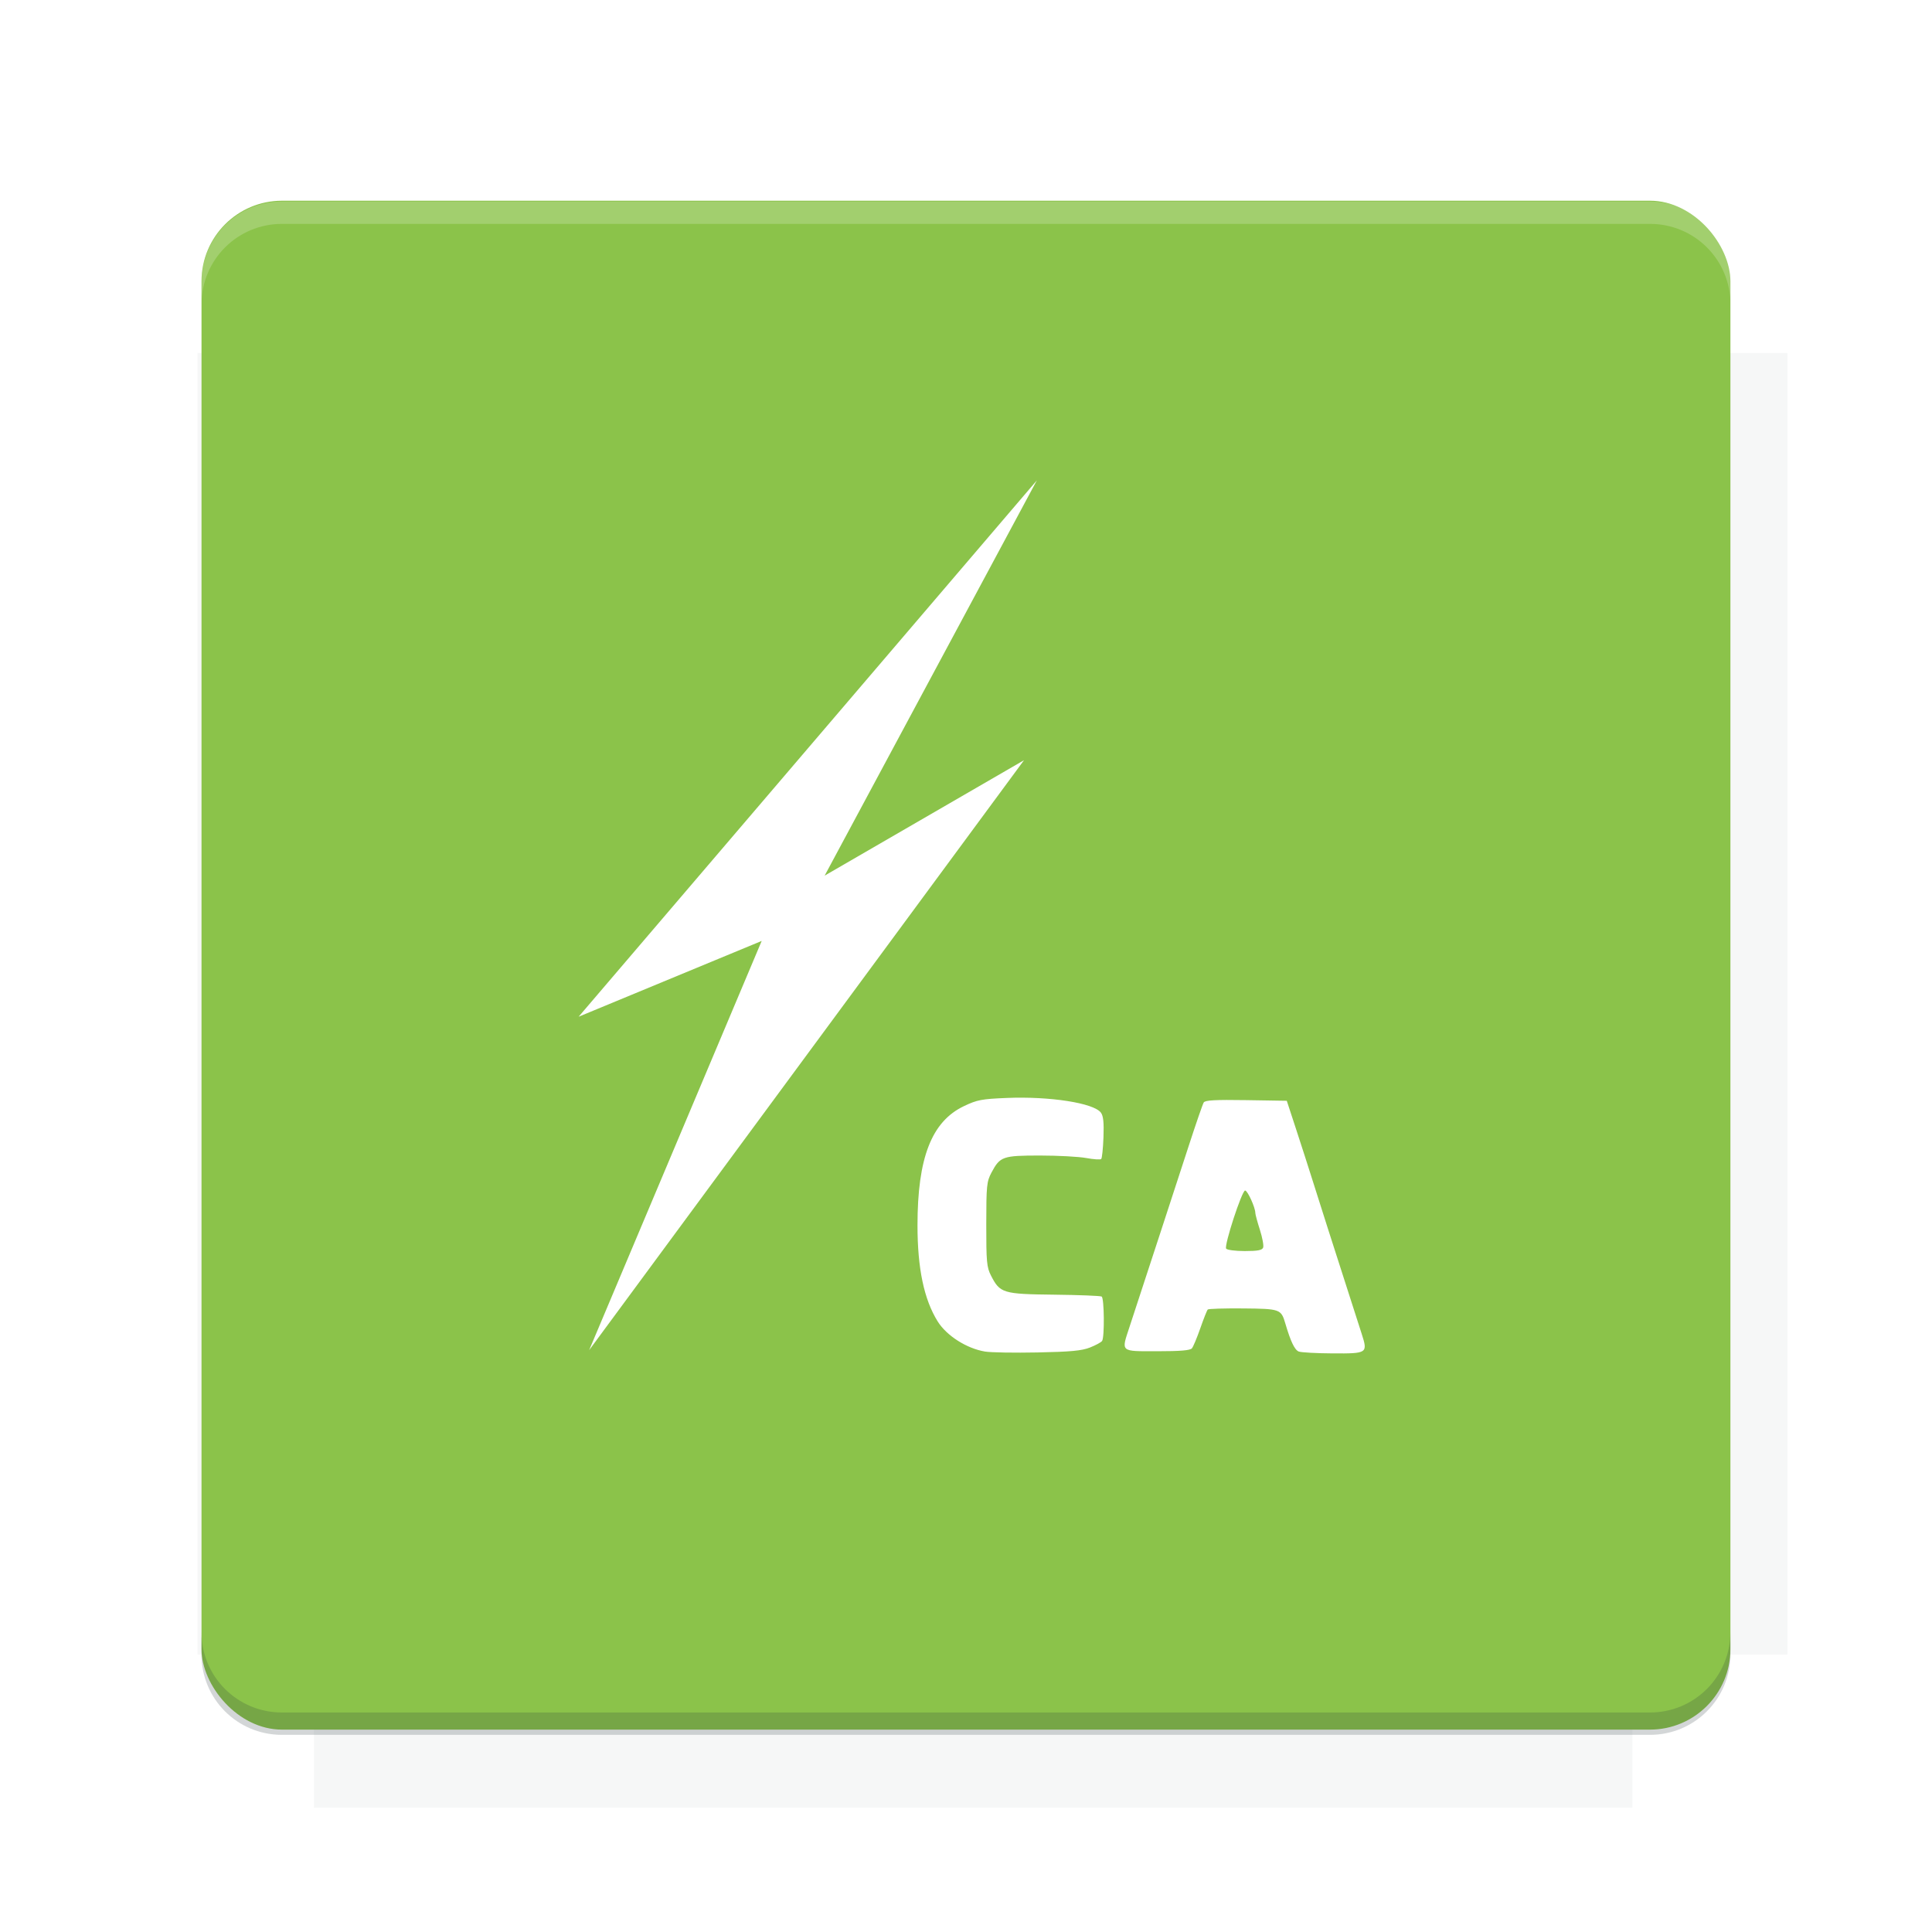 <?xml version="1.0" encoding="UTF-8"?>
<svg version="1.1" viewBox="0 0 26.95 26.95" xmlns="http://www.w3.org/2000/svg">
    <defs>
        <filter id="filter6206-7" color-interpolation-filters="sRGB">
            <feGaussianBlur stdDeviation="0.658"/>
        </filter>
    </defs>
    <g transform="translate(0 -1025.4)">
        <path transform="matrix(1.011 0 0 .998 -.088 2.579)" d="m4.418 1028.2v1.605h-1.605v18.192h1.605v2.14h18.192v-2.14h2.14v-18.192h-2.14v-1.605h-18.192z" fill="#263238" filter="url(#filter6206-7)" opacity=".2"/>
        <rect x="2.811" y="1028.2" width="21.327" height="21.327" rx="1.123" ry="1.123" fill="#8bc34a"/>
        <g transform="translate(-20.925 990.46)">
            <path d="m0 0h48v48h-48z" fill="none"/>
            <g transform="matrix(.336 0 0 .336 1.434 68.477)">
                <path d="m0 0h48v48h-48z" fill="none"/>
            </g>
            <g transform="matrix(.372 0 0 .372 36.377 59.287)">
                <path d="m0 0h48v48h-48z" fill="none"/>
                <g transform="matrix(2.689 0 0 2.689 -77.724 -45.422)">
                    <path d="m0 0h48v48h-48z" fill="none"/>
                </g>
            </g>
        </g>
        <path transform="translate(0 1025.4)" d="m3.934 2.811c-0.622 0-1.123 0.501-1.123 1.123v0.312c0-0.622 0.501-1.123 1.123-1.123h19.082c0.622 0 1.123 0.501 1.123 1.123v-0.312c0-0.622-0.501-1.123-1.123-1.123h-19.082z" fill="#fff" opacity=".2"/>
        <rect x="120" y="512.36" width="40" height="40" fill="none"/>
        <rect x="120" y="592.36" width="40" height="40" fill="none"/>
        <rect x="120" y="632.36" width="40" height="40" fill="none"/>
        <rect x="120" y="552.36" width="40" height="40" fill="none"/>
        <rect x="120" y="672.36" width="40" height="40" fill="none"/>
        <rect x="200" y="512.36" width="40" height="40" fill="none"/>
        <rect x="200" y="592.36" width="40" height="40" fill="none"/>
        <rect x="200" y="632.36" width="40" height="40" fill="none"/>
        <rect x="200" y="552.36" width="40" height="40" fill="none"/>
        <rect x="200" y="672.36" width="40" height="40" fill="none"/>
        <rect x="280" y="512.36" width="40" height="40" fill="none"/>
        <rect x="280" y="592.36" width="40" height="40" fill="none"/>
        <rect x="280" y="632.36" width="40" height="40" fill="none"/>
        <rect x="280" y="552.36" width="40" height="40" fill="none"/>
        <rect x="280" y="672.36" width="40" height="40" fill="none"/>
        <rect x="160" y="512.36" width="40" height="40" fill="none"/>
        <rect x="160" y="592.36" width="40" height="40" fill="none"/>
        <rect x="160" y="632.36" width="40" height="40" fill="none"/>
        <rect x="160" y="552.36" width="40" height="40" fill="none"/>
        <rect x="160" y="672.36" width="40" height="40" fill="none"/>
        <rect x="240" y="512.36" width="40" height="40" fill="none"/>
        <rect x="240" y="592.36" width="40" height="40" fill="none"/>
        <rect x="240" y="632.36" width="40" height="40" fill="none"/>
        <rect x="240" y="552.36" width="40" height="40" fill="none"/>
        <rect x="240" y="672.36" width="40" height="40" fill="none"/>
        <rect x="120" y="712.36" width="40" height="40" fill="none"/>
        <rect x="200" y="712.36" width="40" height="40" fill="none"/>
        <rect x="280" y="712.36" width="40" height="40" fill="none"/>
        <rect x="160" y="712.36" width="40" height="40" fill="none"/>
        <rect x="240" y="712.36" width="40" height="40" fill="none"/>
        <rect x="320" y="552.36" width="40" height="40" fill="none"/>
        <rect x="320" y="592.36" width="40" height="40" fill="none"/>
        <rect x="320" y="672.36" width="40" height="40" fill="none"/>
        <rect x="320" y="512.36" width="40" height="40" fill="none"/>
        <rect x="320" y="632.36" width="40" height="40" fill="none"/>
        <rect x="320" y="712.36" width="40" height="40" fill="none"/>
        <rect x="150" y="542.36" width="180" height="180" fill="none"/>
        <g transform="matrix(.373 0 0 .373 4.438 1028.8)">
            <path d="m0 0h48v48h-48z" fill="none"/>
        </g>
        <g transform="matrix(.365 0 0 .365 4.815 1028.8)">
            <path d="m0 0h48v48h-48z" fill="none"/>
        </g>
        <g transform="matrix(.416 0 0 .416 79.055 989.88)">
            <g transform="matrix(.062 0 0 .062 -26.473 173.71)">
                <g transform="matrix(38.618 0 0 38.618 13804 -12696)">
                    <g transform="matrix(.714 0 0 .714 -375.49 176.57)">
                        <path transform="matrix(1.4 0 0 1.4 525.63 -247.17)" d="m490.56 95.75c-121.72 0.185-342.34 0.091-468.16 0.094-1.555 6.974-2.406 14.232-2.406 21.688v76.344c139.06 0.494 331.32 0.255 472.97 0.25v-76.594c0-7.487-0.839-14.78-2.406-21.781zm-307.19 197.94c-52.495-3e-3 -106.38 0.12-163.38 0.375v92.844c191.76-0.263 282.43-0.093 472.97-0.219v-92.25c-109.29-0.355-208.43-0.744-309.59-0.75z" opacity="0"/>
                    </g>
                </g>
            </g>
        </g>
        <path d="m23.015 1049.6c0.622 0 1.123-0.501 1.123-1.123v-0.312c0 0.622-0.501 1.123-1.123 1.123h-19.082c-0.622 0-1.123-0.501-1.123-1.123v0.312c0 0.622 0.501 1.123 1.123 1.123h19.082z" fill="#263238" opacity=".2"/>
    </g>
    <g transform="matrix(.026 0 0 .026 31.807 22.778)" fill="#fff">
        <path d="m-694.85-150.95c-9.854-1.625-20.665-8.512-25.442-16.209-7.324-11.799-10.808-28.411-10.808-51.538 5e-4 -36.163 7.576-55.645 24.844-63.895 7.159-3.42 9.512-3.87 23.125-4.426 23.083-0.943 46.58 2.727 50.422 7.876 1.313 1.759 1.681 5.275 1.386 13.231-0.221 5.959-0.769 11.201-1.217 11.648-0.448 0.447-4.067 0.212-8.042-0.522-3.975-0.735-15.155-1.336-24.844-1.336-19.966 0-21.398 0.504-25.981 9.145-2.566 4.838-2.776 6.916-2.796 27.73-0.019 20.053 0.25 23.035 2.478 27.419 4.868 9.579 6.392 10.045 33.902 10.358 13.391 0.152 24.882 0.608 25.535 1.011 1.385 0.856 1.589 21.823 0.231 23.798-0.505 0.735-3.43 2.325-6.499 3.535-4.398 1.733-10.357 2.294-28.125 2.651-12.4 0.249-25.076 0.035-28.17-0.475zm168.3-0.013c-2.208-0.868-4.368-5.395-7.235-15.16-2.229-7.593-2.808-7.796-22.714-7.968-9.968-0.086-18.458 0.174-18.867 0.578-0.409 0.404-2.199 4.904-3.977 10-1.778 5.096-3.813 9.969-4.523 10.828-0.919 1.113-6.281 1.562-18.637 1.562-20.048 0-19.342 0.62-14.852-13.037 8.683-26.413 25.69-78.405 31.717-96.963 3.907-12.031 7.553-22.592 8.101-23.468 0.76-1.214 6.185-1.511 22.78-1.25l21.782 0.343 5.119 15.625c2.816 8.594 6.977 21.531 9.247 28.75 2.27 7.219 5.665 17.906 7.543 23.75s6.305 19.625 9.838 30.625c3.533 11 7.347 22.875 8.476 26.39 3.307 10.296 3.003 10.499-15.496 10.398-8.787-0.048-17.023-0.499-18.303-1.002zm-19.104-55.766c0.392-1.021-0.392-5.313-1.741-9.538-1.35-4.224-2.454-8.292-2.454-9.039 0-2.913-4.165-12.065-5.482-12.046-1.721 0.025-11.3 29.357-10.18 31.17 0.445 0.72 4.935 1.31 9.977 1.31 6.956 0 9.339-0.448 9.88-1.857z" fill="#fff"/>
    </g>
    <g transform="matrix(.023 0 0 .023 36.403 16.864)" fill="#fff">
        <path d="m-1231.8-116.59 111.02-45.962-104.65 248.19 263.75-357.8-120.92 70.004 128.69-239.71-277.89 325.27" fill="#fff" fill-rule="evenodd"/>
    </g>
    <g display="none" fill="none">
        <rect transform="rotate(90)" x="7.334" y="-19.616" width="12.282" height="12.282" display="inline" stroke="#000" stroke-width=".066"/>
        <rect x="6.773" y="8.112" width="13.405" height="10.726" stroke="#5261ff" stroke-linecap="round" stroke-linejoin="round" stroke-width=".065"/>
        <rect transform="rotate(90)" x="6.773" y="-18.838" width="13.405" height="10.726" display="inline" stroke="#0f0" stroke-linecap="round" stroke-linejoin="round" stroke-width=".065"/>
    </g>
</svg>

